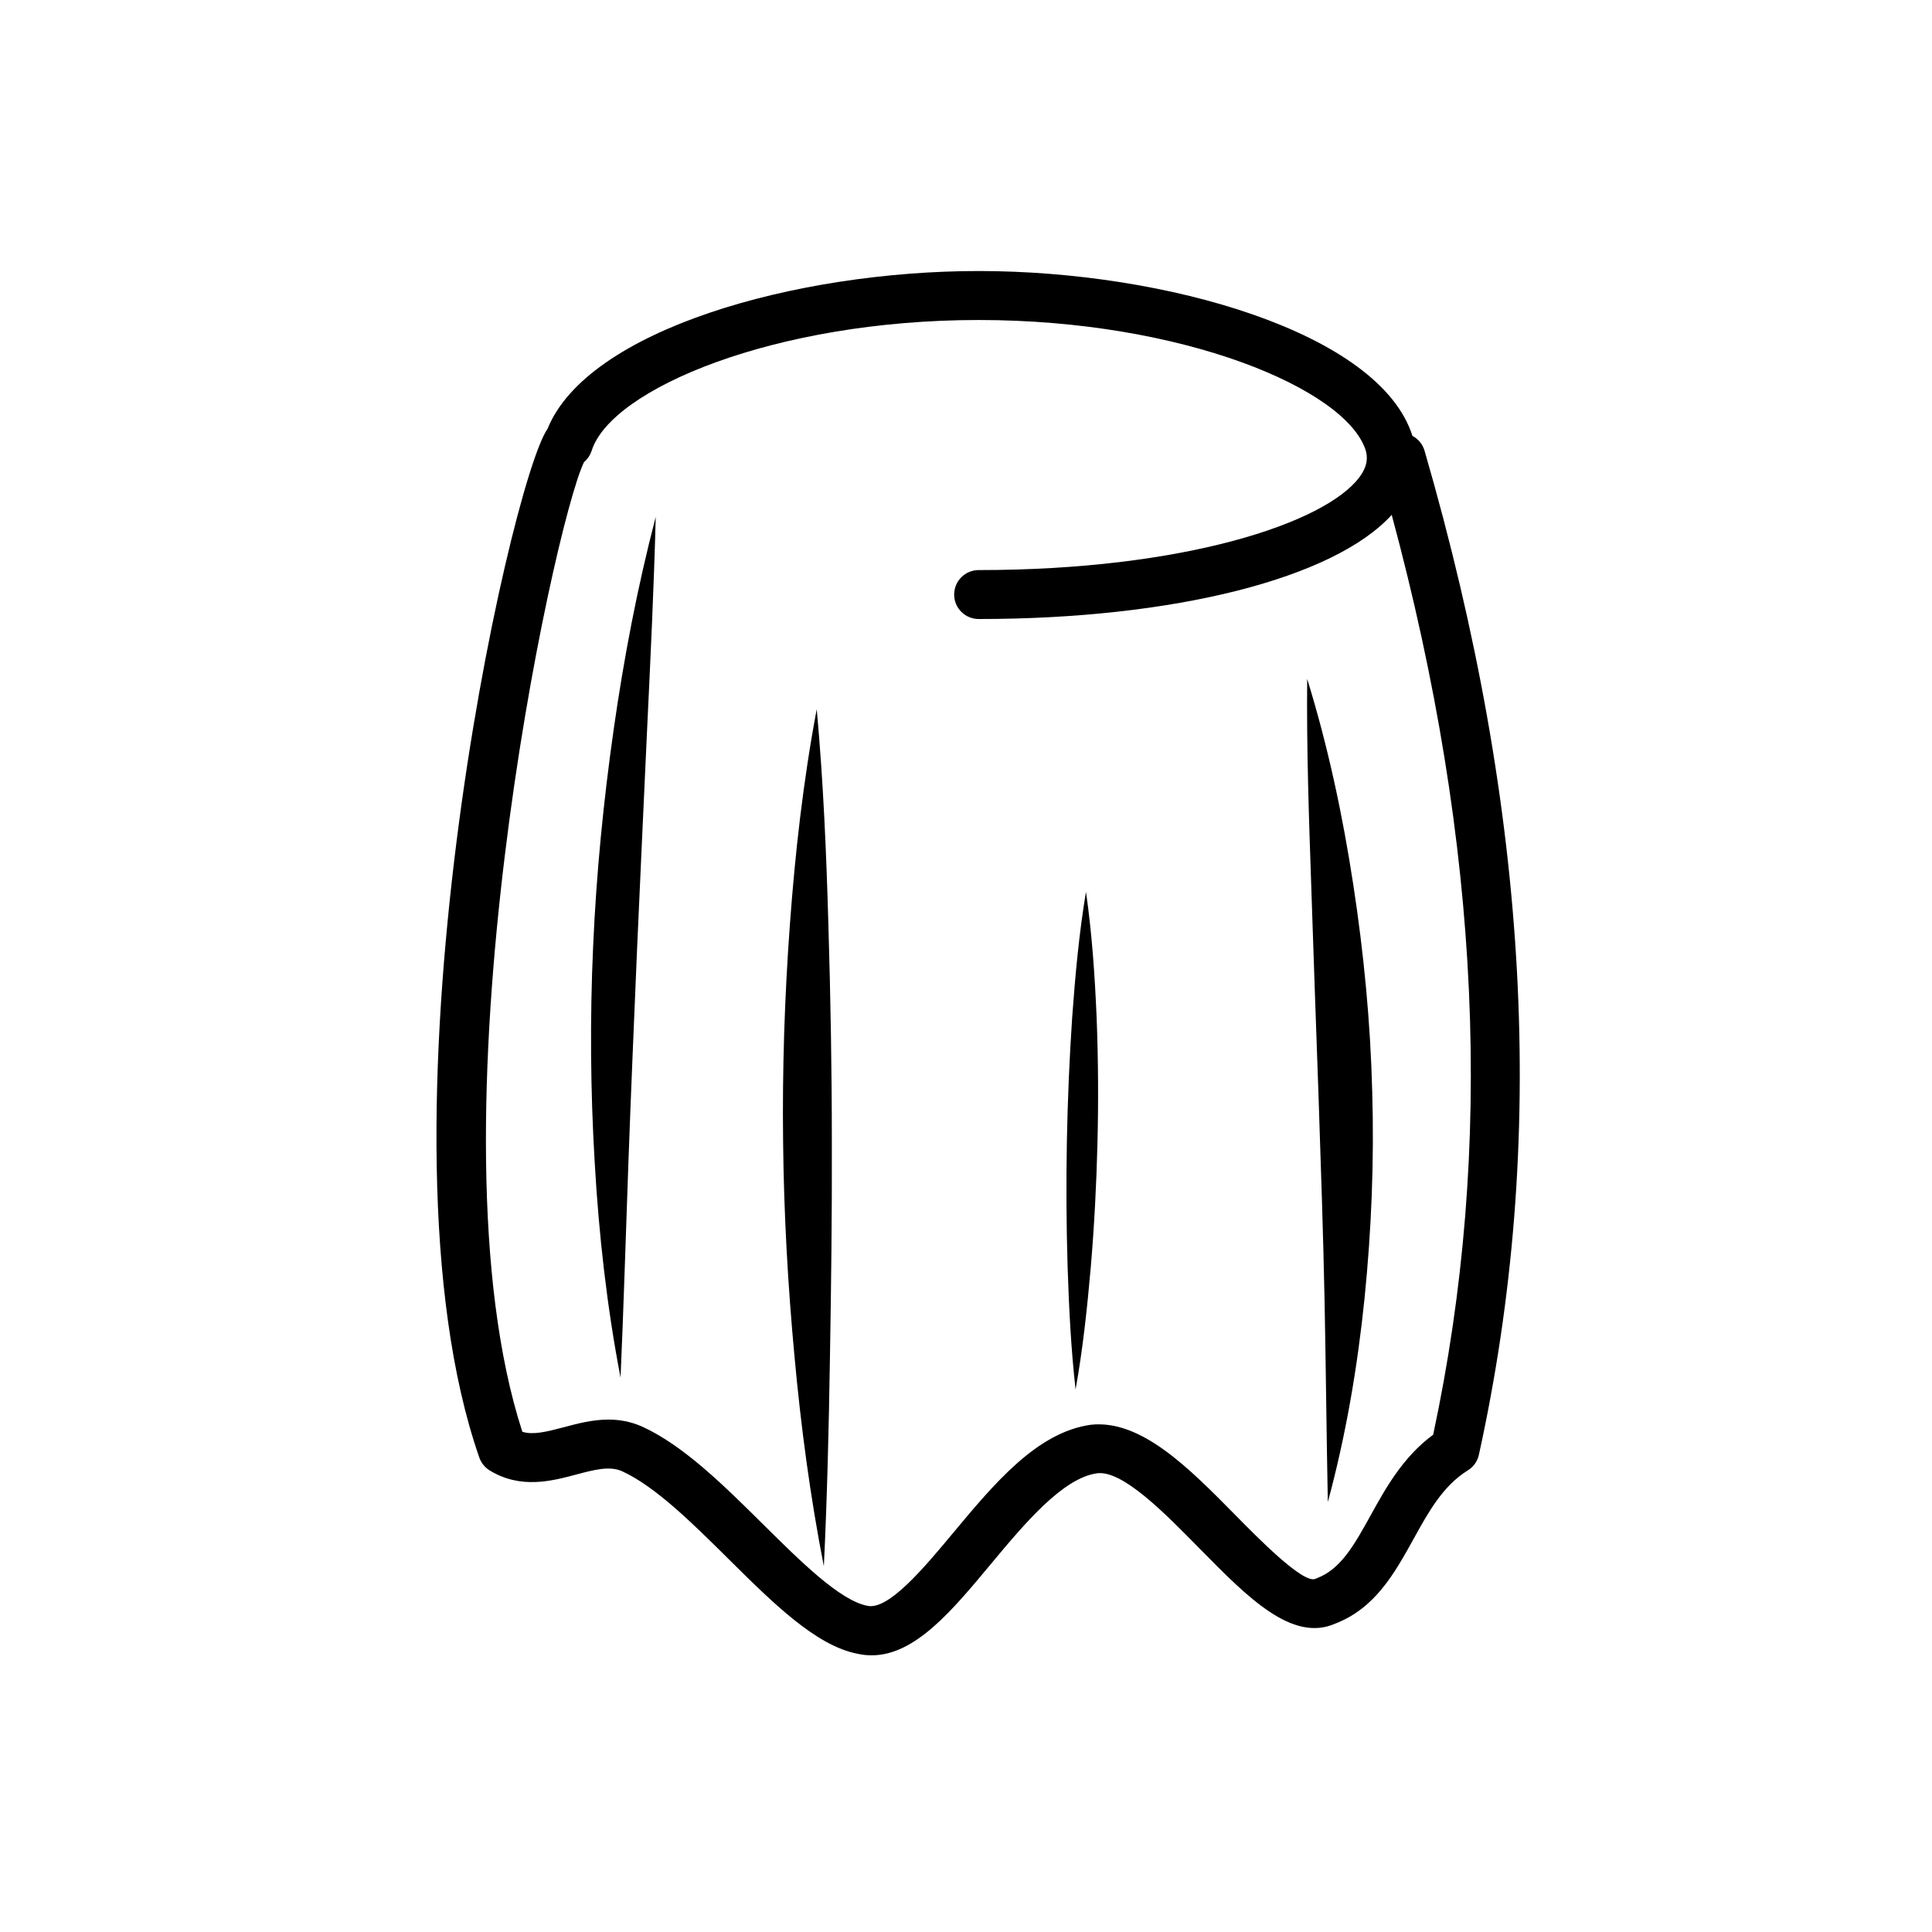 <svg width="57" height="57" viewBox="0 0 57 57" fill="none" xmlns="http://www.w3.org/2000/svg">
<path fill-rule="evenodd" clip-rule="evenodd" d="M42.283 42.329C41.394 42.982 40.885 43.899 40.433 44.717C39.964 45.563 39.56 46.296 38.858 46.559C38.843 46.566 38.826 46.574 38.81 46.58C38.456 46.745 37.104 45.366 36.452 44.704C35.079 43.312 33.663 41.872 32.182 42.035C30.595 42.256 29.337 43.767 28.119 45.227C27.271 46.247 26.209 47.518 25.589 47.376C24.781 47.219 23.628 46.076 22.515 44.973C21.361 43.83 20.17 42.649 18.948 42.09C18.608 41.939 18.272 41.882 17.951 41.882C17.474 41.882 17.024 42.004 16.631 42.109C16.103 42.248 15.73 42.338 15.411 42.243C12.502 33.28 16.322 15.508 17.23 13.634C17.335 13.547 17.412 13.43 17.456 13.297C18.032 11.474 22.864 9.441 28.875 9.441C34.889 9.441 39.719 11.474 40.293 13.289C40.34 13.454 40.376 13.716 40.109 14.076C39.096 15.439 34.913 16.819 28.881 16.819H28.875C28.475 16.819 28.151 17.141 28.151 17.542C28.151 17.941 28.475 18.263 28.875 18.263H28.881C34.649 18.262 39.354 17.065 41.06 15.19C43.695 24.962 44.094 33.86 42.283 42.329ZM42.029 13.299C41.972 13.102 41.839 12.949 41.671 12.86C40.708 9.817 34.408 7.996 28.875 7.996C23.47 7.996 17.335 9.732 16.154 12.652C15.032 14.252 10.792 33.375 14.141 43.002C14.197 43.16 14.304 43.294 14.447 43.382C15.358 43.939 16.269 43.698 17.002 43.503C17.529 43.363 17.985 43.241 18.354 43.406C19.337 43.856 20.435 44.945 21.498 45.999C22.823 47.312 24.076 48.552 25.294 48.79C25.436 48.822 25.577 48.837 25.716 48.837C26.993 48.837 28.083 47.528 29.229 46.15C30.22 44.96 31.347 43.61 32.363 43.467C33.126 43.363 34.398 44.677 35.422 45.718C36.812 47.13 38.125 48.462 39.393 47.902C40.574 47.447 41.144 46.414 41.697 45.418C42.146 44.603 42.573 43.834 43.306 43.38C43.474 43.277 43.591 43.112 43.632 42.92C45.659 33.698 45.135 24.008 42.029 13.299Z" fill="black"/>
<path fill-rule="evenodd" clip-rule="evenodd" d="M17.5 27.901C17.403 30.035 17.419 32.172 17.546 34.302C17.668 36.429 17.905 38.546 18.308 40.646C18.399 38.575 18.462 36.47 18.538 34.354C18.614 32.236 18.707 30.104 18.797 27.968C18.895 25.836 18.988 23.7 19.089 21.576C19.19 19.453 19.293 17.341 19.346 15.25C18.807 17.312 18.407 19.41 18.105 21.523C17.804 23.636 17.594 25.768 17.5 27.901Z" fill="black"/>
<path fill-rule="evenodd" clip-rule="evenodd" d="M24.096 20.923C23.698 23.033 23.458 25.162 23.303 27.294C23.147 29.427 23.078 31.562 23.104 33.686C23.126 35.812 23.245 37.926 23.44 40.018C23.631 42.11 23.908 44.178 24.306 46.21C24.404 44.188 24.453 42.126 24.486 40.039C24.522 37.95 24.548 35.837 24.542 33.712C24.542 31.587 24.505 29.449 24.441 27.315C24.381 25.178 24.29 23.043 24.096 20.923Z" fill="black"/>
<path fill-rule="evenodd" clip-rule="evenodd" d="M32.04 26.312C31.835 27.536 31.724 28.766 31.634 29.995C31.551 31.227 31.499 32.454 31.476 33.684C31.453 34.911 31.461 36.136 31.497 37.355C31.537 38.575 31.597 39.789 31.733 40.996C31.947 39.801 32.076 38.592 32.182 37.377C32.285 36.163 32.349 34.939 32.379 33.712C32.409 32.487 32.402 31.254 32.354 30.021C32.301 28.786 32.218 27.55 32.04 26.312Z" fill="black"/>
<path fill-rule="evenodd" clip-rule="evenodd" d="M38.566 20.029C38.546 22.071 38.616 24.121 38.687 26.17C38.758 28.22 38.824 30.271 38.9 32.308C38.968 34.349 39.039 36.376 39.079 38.383C39.119 40.388 39.136 42.372 39.175 44.315C39.712 42.332 40.05 40.329 40.258 38.308C40.462 36.286 40.545 34.252 40.485 32.212C40.433 30.173 40.238 28.13 39.925 26.094C39.614 24.06 39.184 22.033 38.566 20.029Z" fill="black"/>
</svg>
